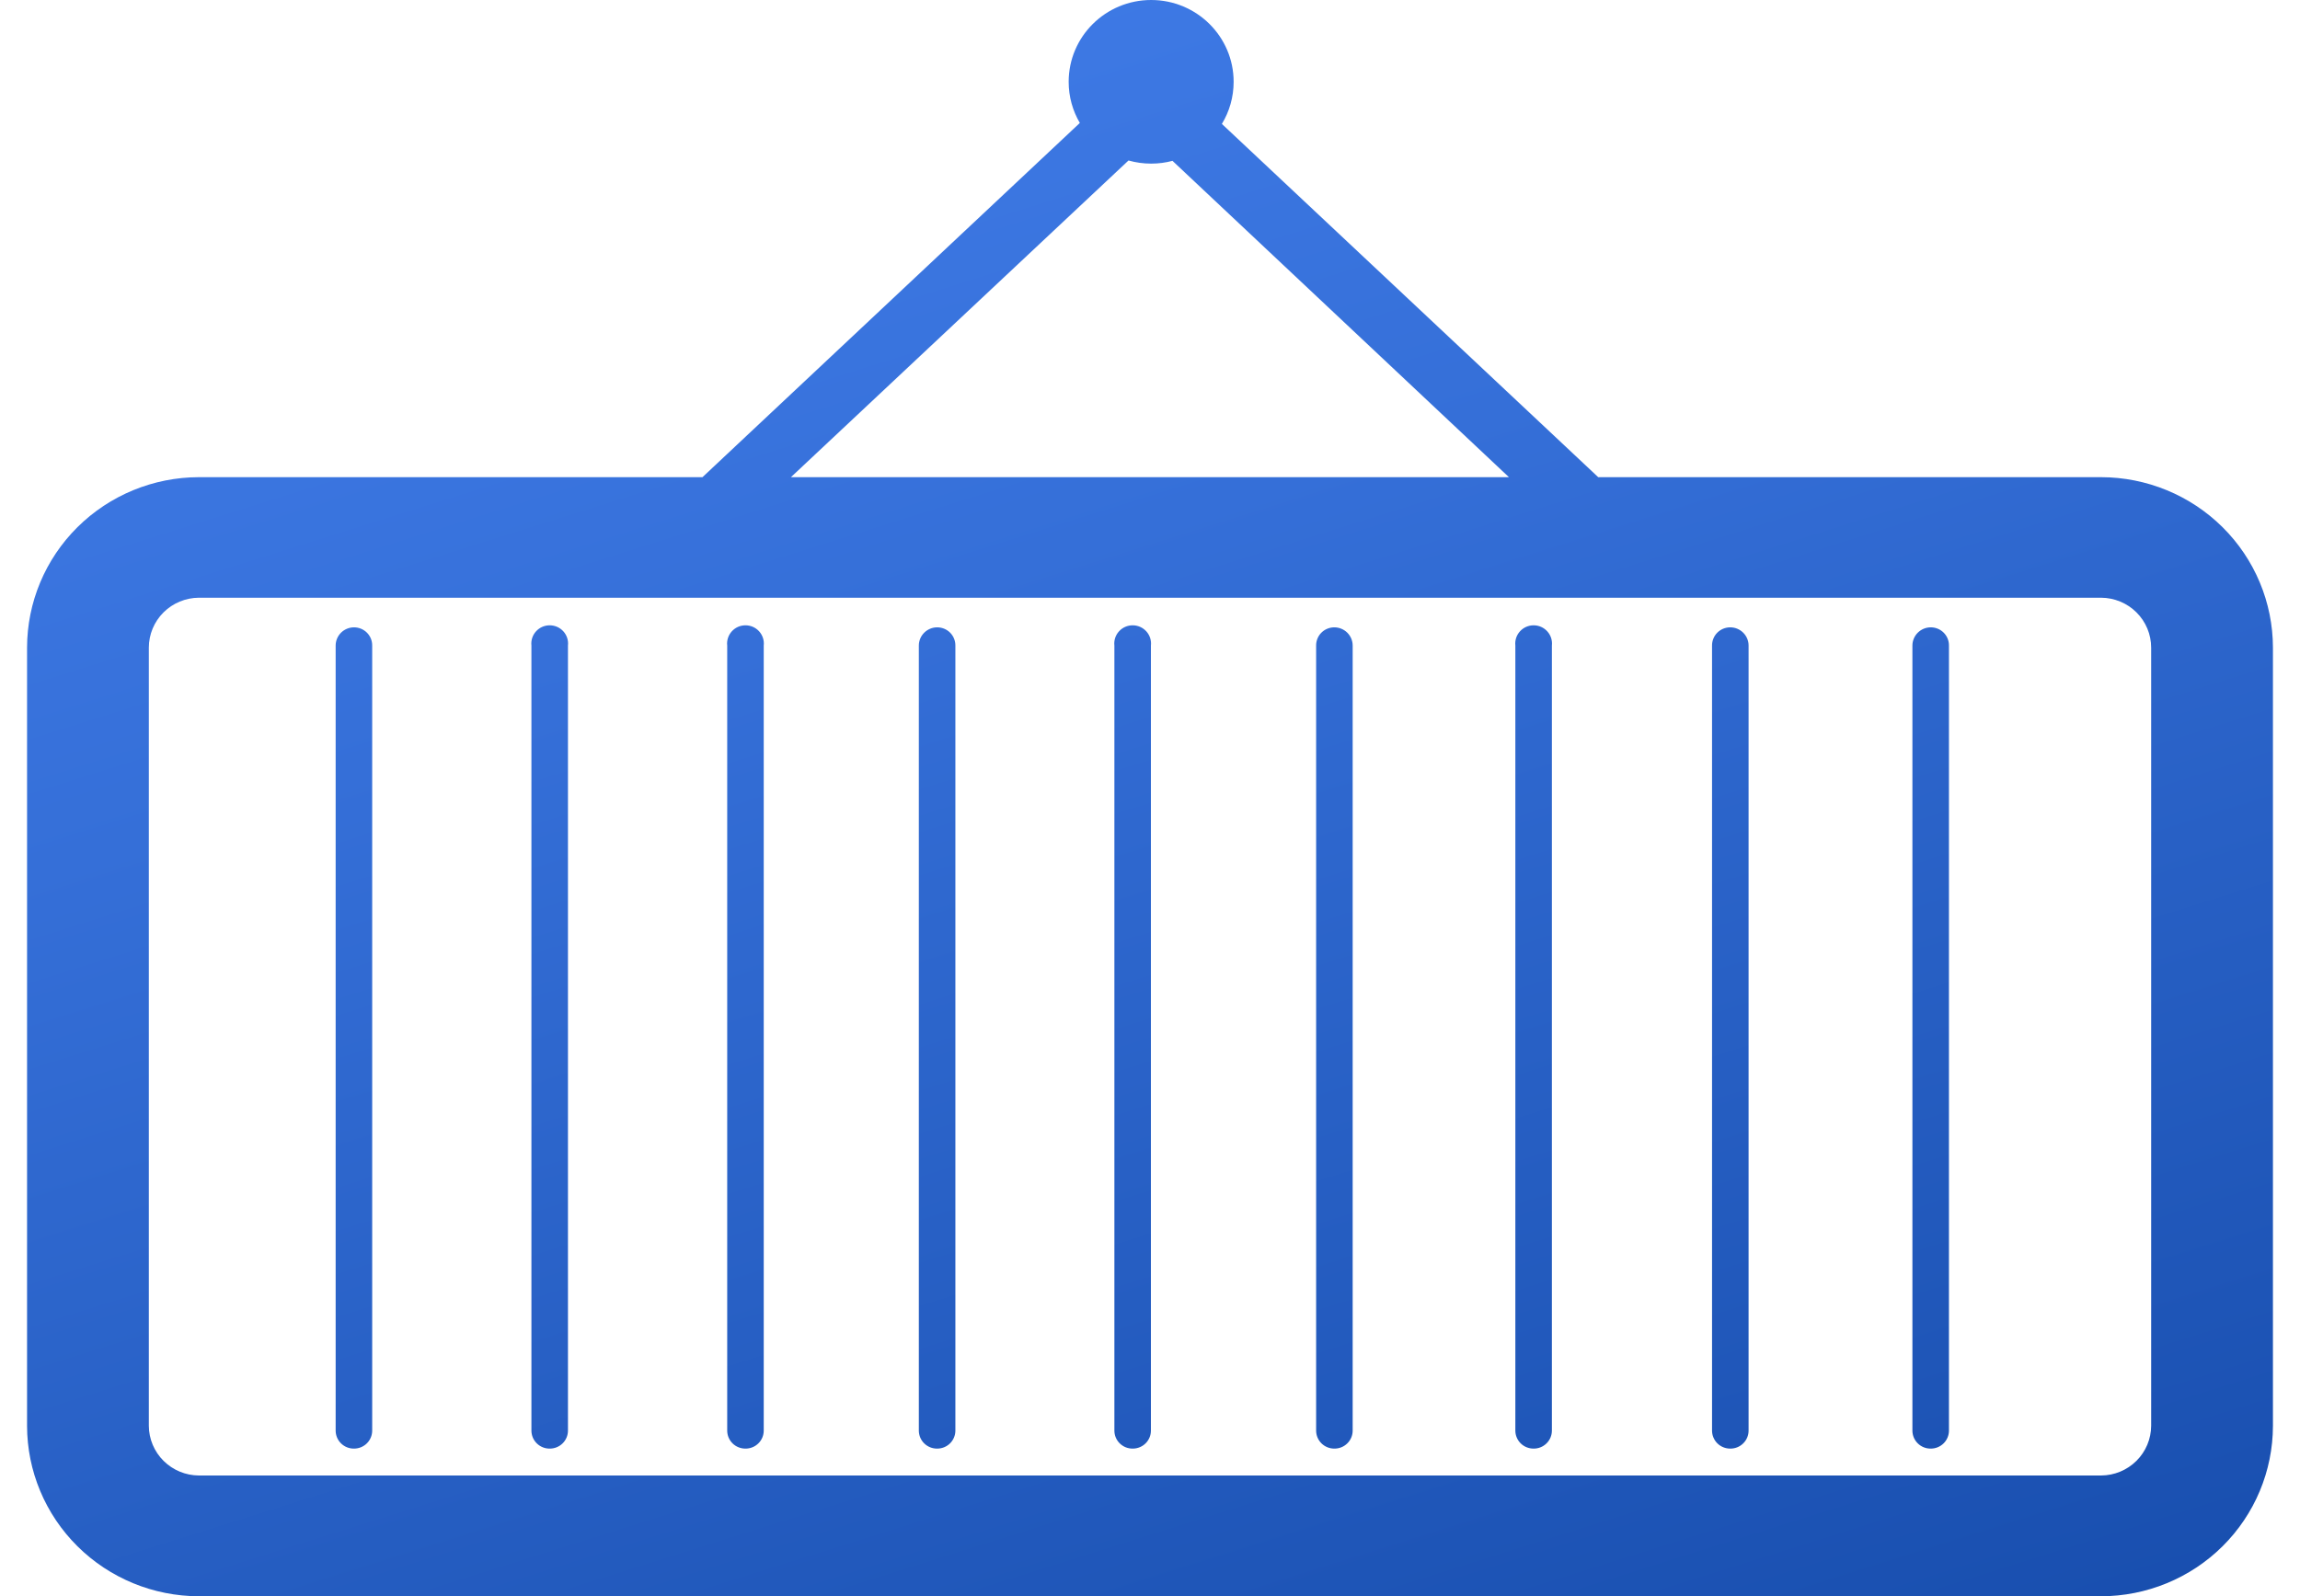 <svg width="170" height="118" viewBox="0 0 170 118" fill="none" xmlns="http://www.w3.org/2000/svg">
<path fill-rule="evenodd" clip-rule="evenodd" d="M86.662 11.89C86.159 12.024 85.63 12.095 85.085 12.095C84.504 12.095 83.943 12.014 83.411 11.864L58.46 35.274H111.53L86.662 11.89ZM79.814 9.089C79.289 8.196 78.988 7.156 78.988 6.047C78.988 2.708 81.718 0 85.085 0C88.452 0 91.182 2.708 91.182 6.047C91.182 7.186 90.865 8.251 90.313 9.161L118.129 35.274H155.296C158.664 35.278 161.893 36.607 164.274 38.969C166.656 41.331 167.995 44.533 168 47.874V105.4C167.995 108.74 166.656 111.943 164.274 114.305C161.893 116.667 158.664 117.995 155.296 118H14.704C11.336 117.995 8.107 116.667 5.726 114.305C3.344 111.943 2.004 108.74 2 105.4V47.874C2.004 44.533 3.344 41.331 5.726 38.969C8.107 36.607 11.336 35.278 14.704 35.274H51.922L79.814 9.089ZM40.638 107.084C40.461 107.086 40.284 107.054 40.12 106.988C39.955 106.922 39.805 106.824 39.678 106.7C39.552 106.577 39.452 106.429 39.383 106.267C39.315 106.104 39.279 105.93 39.279 105.753V47.722C39.258 47.534 39.277 47.343 39.335 47.162C39.393 46.982 39.489 46.815 39.617 46.674C39.744 46.532 39.9 46.419 40.075 46.341C40.249 46.264 40.438 46.224 40.63 46.224C40.821 46.224 41.01 46.264 41.184 46.341C41.359 46.419 41.515 46.532 41.643 46.674C41.77 46.815 41.866 46.982 41.924 47.162C41.982 47.343 42.001 47.534 41.98 47.722V105.753C41.98 106.106 41.839 106.445 41.587 106.695C41.335 106.944 40.994 107.084 40.638 107.084ZM55.092 107.084C54.736 107.084 54.394 106.944 54.143 106.695C53.891 106.445 53.75 106.106 53.75 105.753V47.722C53.728 47.534 53.747 47.343 53.806 47.162C53.864 46.982 53.96 46.815 54.087 46.674C54.215 46.532 54.371 46.419 54.545 46.341C54.72 46.264 54.909 46.224 55.1 46.224C55.291 46.224 55.48 46.264 55.655 46.341C55.829 46.419 55.986 46.532 56.113 46.674C56.24 46.815 56.336 46.982 56.394 47.162C56.453 47.343 56.471 47.534 56.45 47.722V105.753C56.45 105.93 56.415 106.104 56.346 106.267C56.278 106.429 56.178 106.577 56.051 106.7C55.925 106.824 55.775 106.922 55.61 106.988C55.445 107.054 55.269 107.086 55.092 107.084ZM83.726 107.084C83.549 107.086 83.372 107.054 83.207 106.988C83.043 106.922 82.893 106.824 82.766 106.7C82.64 106.577 82.54 106.429 82.471 106.267C82.403 106.104 82.368 105.93 82.368 105.753V47.722C82.346 47.534 82.365 47.343 82.423 47.162C82.481 46.982 82.577 46.815 82.705 46.674C82.832 46.532 82.988 46.419 83.163 46.341C83.337 46.264 83.526 46.224 83.718 46.224C83.909 46.224 84.098 46.264 84.273 46.341C84.447 46.419 84.603 46.532 84.731 46.674C84.858 46.815 84.954 46.982 85.012 47.162C85.07 47.343 85.089 47.534 85.068 47.722V105.753C85.068 106.106 84.927 106.445 84.675 106.695C84.423 106.944 84.082 107.084 83.726 107.084ZM97.672 106.695C97.924 106.944 98.265 107.084 98.621 107.084C98.799 107.086 98.975 107.054 99.14 106.988C99.305 106.922 99.454 106.824 99.581 106.7C99.707 106.577 99.808 106.429 99.876 106.267C99.945 106.104 99.98 105.929 99.98 105.753V47.722C99.98 47.545 99.945 47.37 99.876 47.206C99.808 47.043 99.708 46.894 99.582 46.769C99.456 46.644 99.306 46.545 99.141 46.477C98.976 46.409 98.799 46.374 98.621 46.374C98.443 46.374 98.268 46.41 98.104 46.477C97.94 46.545 97.791 46.645 97.666 46.77C97.541 46.896 97.443 47.044 97.377 47.208C97.31 47.371 97.277 47.546 97.279 47.722V105.753C97.279 106.106 97.421 106.445 97.672 106.695ZM68.754 106.988C68.919 107.054 69.095 107.086 69.273 107.084C69.629 107.084 69.97 106.944 70.222 106.695C70.473 106.445 70.615 106.106 70.615 105.753V47.722C70.617 47.546 70.584 47.371 70.517 47.208C70.451 47.044 70.353 46.896 70.228 46.77C70.103 46.645 69.954 46.545 69.79 46.477C69.626 46.41 69.451 46.374 69.273 46.374C68.913 46.374 68.567 46.516 68.312 46.769C68.057 47.022 67.914 47.365 67.914 47.722V105.753C67.914 105.929 67.95 106.104 68.018 106.267C68.087 106.429 68.187 106.577 68.313 106.7C68.44 106.824 68.59 106.922 68.754 106.988ZM127.884 107.084C127.528 107.084 127.187 106.944 126.935 106.695C126.684 106.445 126.542 106.106 126.542 105.753V47.722C126.54 47.546 126.573 47.371 126.64 47.208C126.706 47.044 126.805 46.896 126.929 46.77C127.054 46.645 127.203 46.545 127.367 46.477C127.531 46.41 127.707 46.374 127.884 46.374C128.245 46.374 128.59 46.516 128.845 46.769C129.1 47.022 129.243 47.365 129.243 47.722V105.753C129.243 105.929 129.208 106.104 129.139 106.267C129.071 106.429 128.97 106.577 128.844 106.7C128.718 106.824 128.568 106.922 128.403 106.988C128.238 107.054 128.062 107.086 127.884 107.084ZM142.192 106.988C142.357 107.054 142.533 107.086 142.711 107.084C143.067 107.084 143.408 106.944 143.66 106.695C143.911 106.445 144.053 106.106 144.053 105.753V47.722C144.055 47.546 144.022 47.371 143.956 47.208C143.889 47.044 143.791 46.896 143.666 46.77C143.541 46.645 143.392 46.545 143.229 46.477C143.065 46.41 142.889 46.374 142.711 46.374C142.533 46.374 142.356 46.409 142.191 46.477C142.026 46.545 141.877 46.644 141.75 46.769C141.624 46.894 141.524 47.043 141.456 47.206C141.387 47.37 141.352 47.545 141.352 47.722V105.753C141.352 105.929 141.388 106.104 141.456 106.267C141.525 106.429 141.625 106.577 141.751 106.7C141.878 106.824 142.028 106.922 142.192 106.988ZM113.346 107.084C112.99 107.084 112.649 106.944 112.397 106.695C112.146 106.445 112.004 106.106 112.004 105.753V47.722C111.983 47.534 112.002 47.343 112.06 47.162C112.118 46.982 112.214 46.815 112.342 46.674C112.469 46.532 112.625 46.419 112.8 46.341C112.974 46.264 113.163 46.224 113.355 46.224C113.546 46.224 113.735 46.264 113.909 46.341C114.084 46.419 114.24 46.532 114.367 46.674C114.495 46.815 114.591 46.982 114.649 47.162C114.707 47.343 114.726 47.534 114.705 47.722V105.753C114.705 105.93 114.669 106.104 114.601 106.267C114.532 106.429 114.432 106.577 114.306 106.7C114.179 106.824 114.029 106.922 113.865 106.988C113.7 107.054 113.524 107.086 113.346 107.084ZM25.649 106.988C25.814 107.054 25.99 107.086 26.168 107.084C26.524 107.084 26.865 106.944 27.117 106.695C27.368 106.445 27.51 106.106 27.51 105.753V47.722C27.512 47.546 27.479 47.371 27.413 47.208C27.346 47.044 27.248 46.896 27.123 46.77C26.998 46.645 26.849 46.545 26.685 46.477C26.521 46.41 26.346 46.374 26.168 46.374C25.989 46.374 25.813 46.409 25.648 46.477C25.483 46.545 25.333 46.644 25.207 46.769C25.081 46.894 24.981 47.043 24.913 47.206C24.844 47.37 24.809 47.545 24.809 47.722V105.753C24.809 105.929 24.845 106.104 24.913 106.267C24.982 106.429 25.082 106.577 25.208 106.7C25.335 106.824 25.485 106.922 25.649 106.988ZM14.704 44.185C13.72 44.189 12.779 44.58 12.085 45.271C11.391 45.962 11.001 46.898 11.001 47.874V105.4C11.006 106.372 11.397 107.304 12.091 107.991C12.784 108.679 13.723 109.068 14.704 109.072H155.296C156.277 109.068 157.216 108.679 157.909 107.991C158.603 107.304 158.994 106.372 158.999 105.4V47.874C158.999 46.898 158.609 45.962 157.915 45.271C157.221 44.58 156.28 44.189 155.296 44.185H14.704Z" fill="url(#paint0_linear_11_1749)"/>
<defs>
<linearGradient id="paint0_linear_11_1749" x1="17.657" y1="-4.523" x2="66.137" y2="149.624" gradientUnits="userSpaceOnUse">
<stop stop-color="#437FEC"/>
<stop offset="0.38" stop-color="#356FD8"/>
<stop offset="1" stop-color="#184EAE"/>
</linearGradient>
</defs>
</svg>
